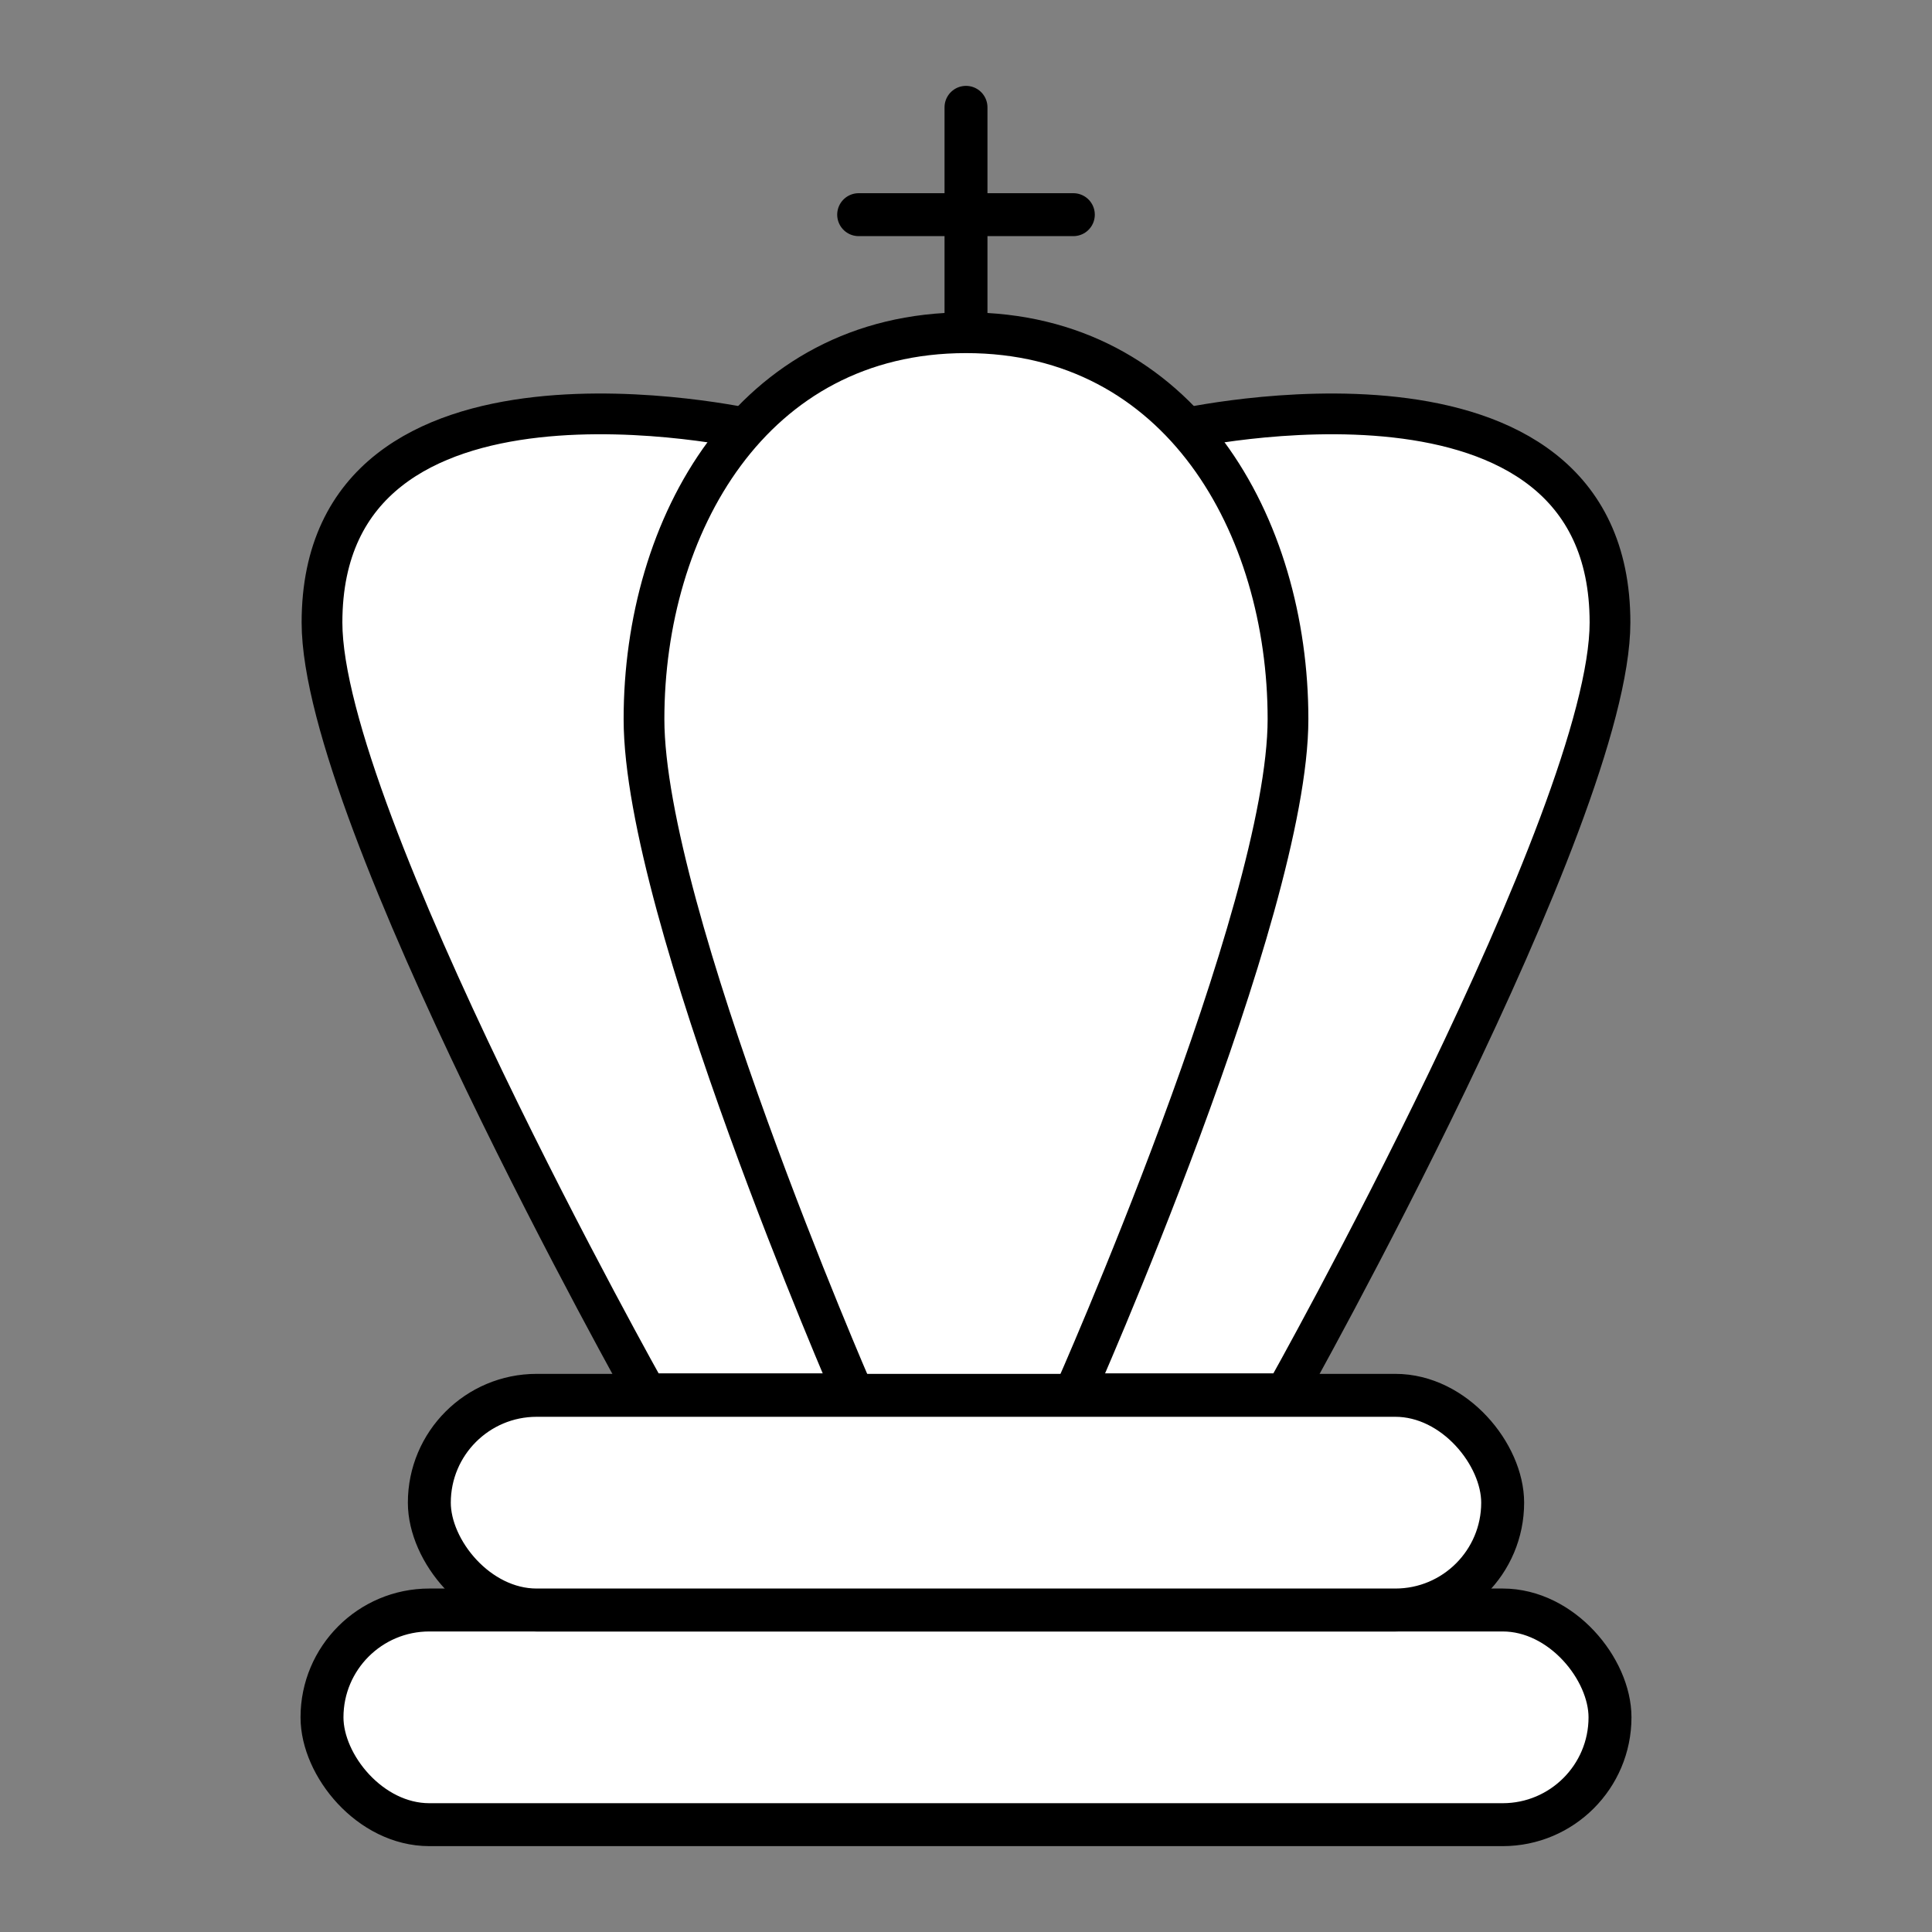 <?xml version="1.0" encoding="UTF-8" standalone="no"?>
<!-- Created with Inkscape (http://www.inkscape.org/) -->
<svg
   xmlns:svg="http://www.w3.org/2000/svg"
   xmlns="http://www.w3.org/2000/svg"
   version="1.0"
   width="45"
   height="45"
   id="svg3128">
  <rect width="100%" height="100%" fill="#808080" stroke="none"/>
  <defs
     id="defs3130" />
  <g
     id="layer1">
    <rect
       width="30"
       height="5"
       rx="2.5"
       x="7.5"
       y="37.5"
       id="rect8811"
       style="fill:#ffffff;fill-opacity:1;fill-rule:evenodd;stroke:#000000;stroke-width:1px;stroke-linecap:butt;stroke-linejoin:miter;stroke-opacity:1" />
    <path
       d="M 15.061,32.463 C 15.061,32.463 29.939,32.463 29.939,32.463 C 29.939,32.463 37.5,19 37.5,14.5 C 37.5,7.75 27.5,10 27.5,10 C 27.5,10 17.5,10 17.5,10 C 17.5,10 7.5,7.75 7.5,14.5 C 7.5,19 15.061,32.463 15.061,32.463 L 15.061,32.463 z"
       id="path8888-5"
       style="fill:#ffffff;fill-opacity:1;stroke:#000000;stroke-width:0.949px;stroke-linecap:round;stroke-linejoin:round;stroke-opacity:1" />
    <path
       d="M 19.857,32.408 C 19.857,32.408 15,21.25 15,16.75 C 15,12.25 17.5,7.75 22.5,7.75 C 27.5,7.75 30,12.25 30,16.75 C 30,21.25 25,32.5 25,32.5"
       id="path8912"
       style="fill:#ffffff;fill-opacity:1;stroke:#000000;stroke-width:0.949px;stroke-linecap:butt;stroke-linejoin:miter;stroke-opacity:1" />
    <path
       d="M 22.5,2.5 L 22.5,7.5"
       id="path8919"
       style="fill:none;stroke:#000000;stroke-width:1px;stroke-linecap:round;stroke-linejoin:round;stroke-opacity:1" />
    <path
       d="M 20,5 L 25,5"
       id="path8921"
       style="fill:none;stroke:#000000;stroke-width:1px;stroke-linecap:round;stroke-linejoin:round;stroke-opacity:1" />
    <rect
       width="25"
       height="5"
       rx="2.5"
       x="10"
       y="32.5"
       id="rect8813"
       style="fill:#ffffff;fill-opacity:1;fill-rule:evenodd;stroke:#000000;stroke-width:1px;stroke-linecap:butt;stroke-linejoin:miter;stroke-opacity:1" />
  </g>
</svg>
